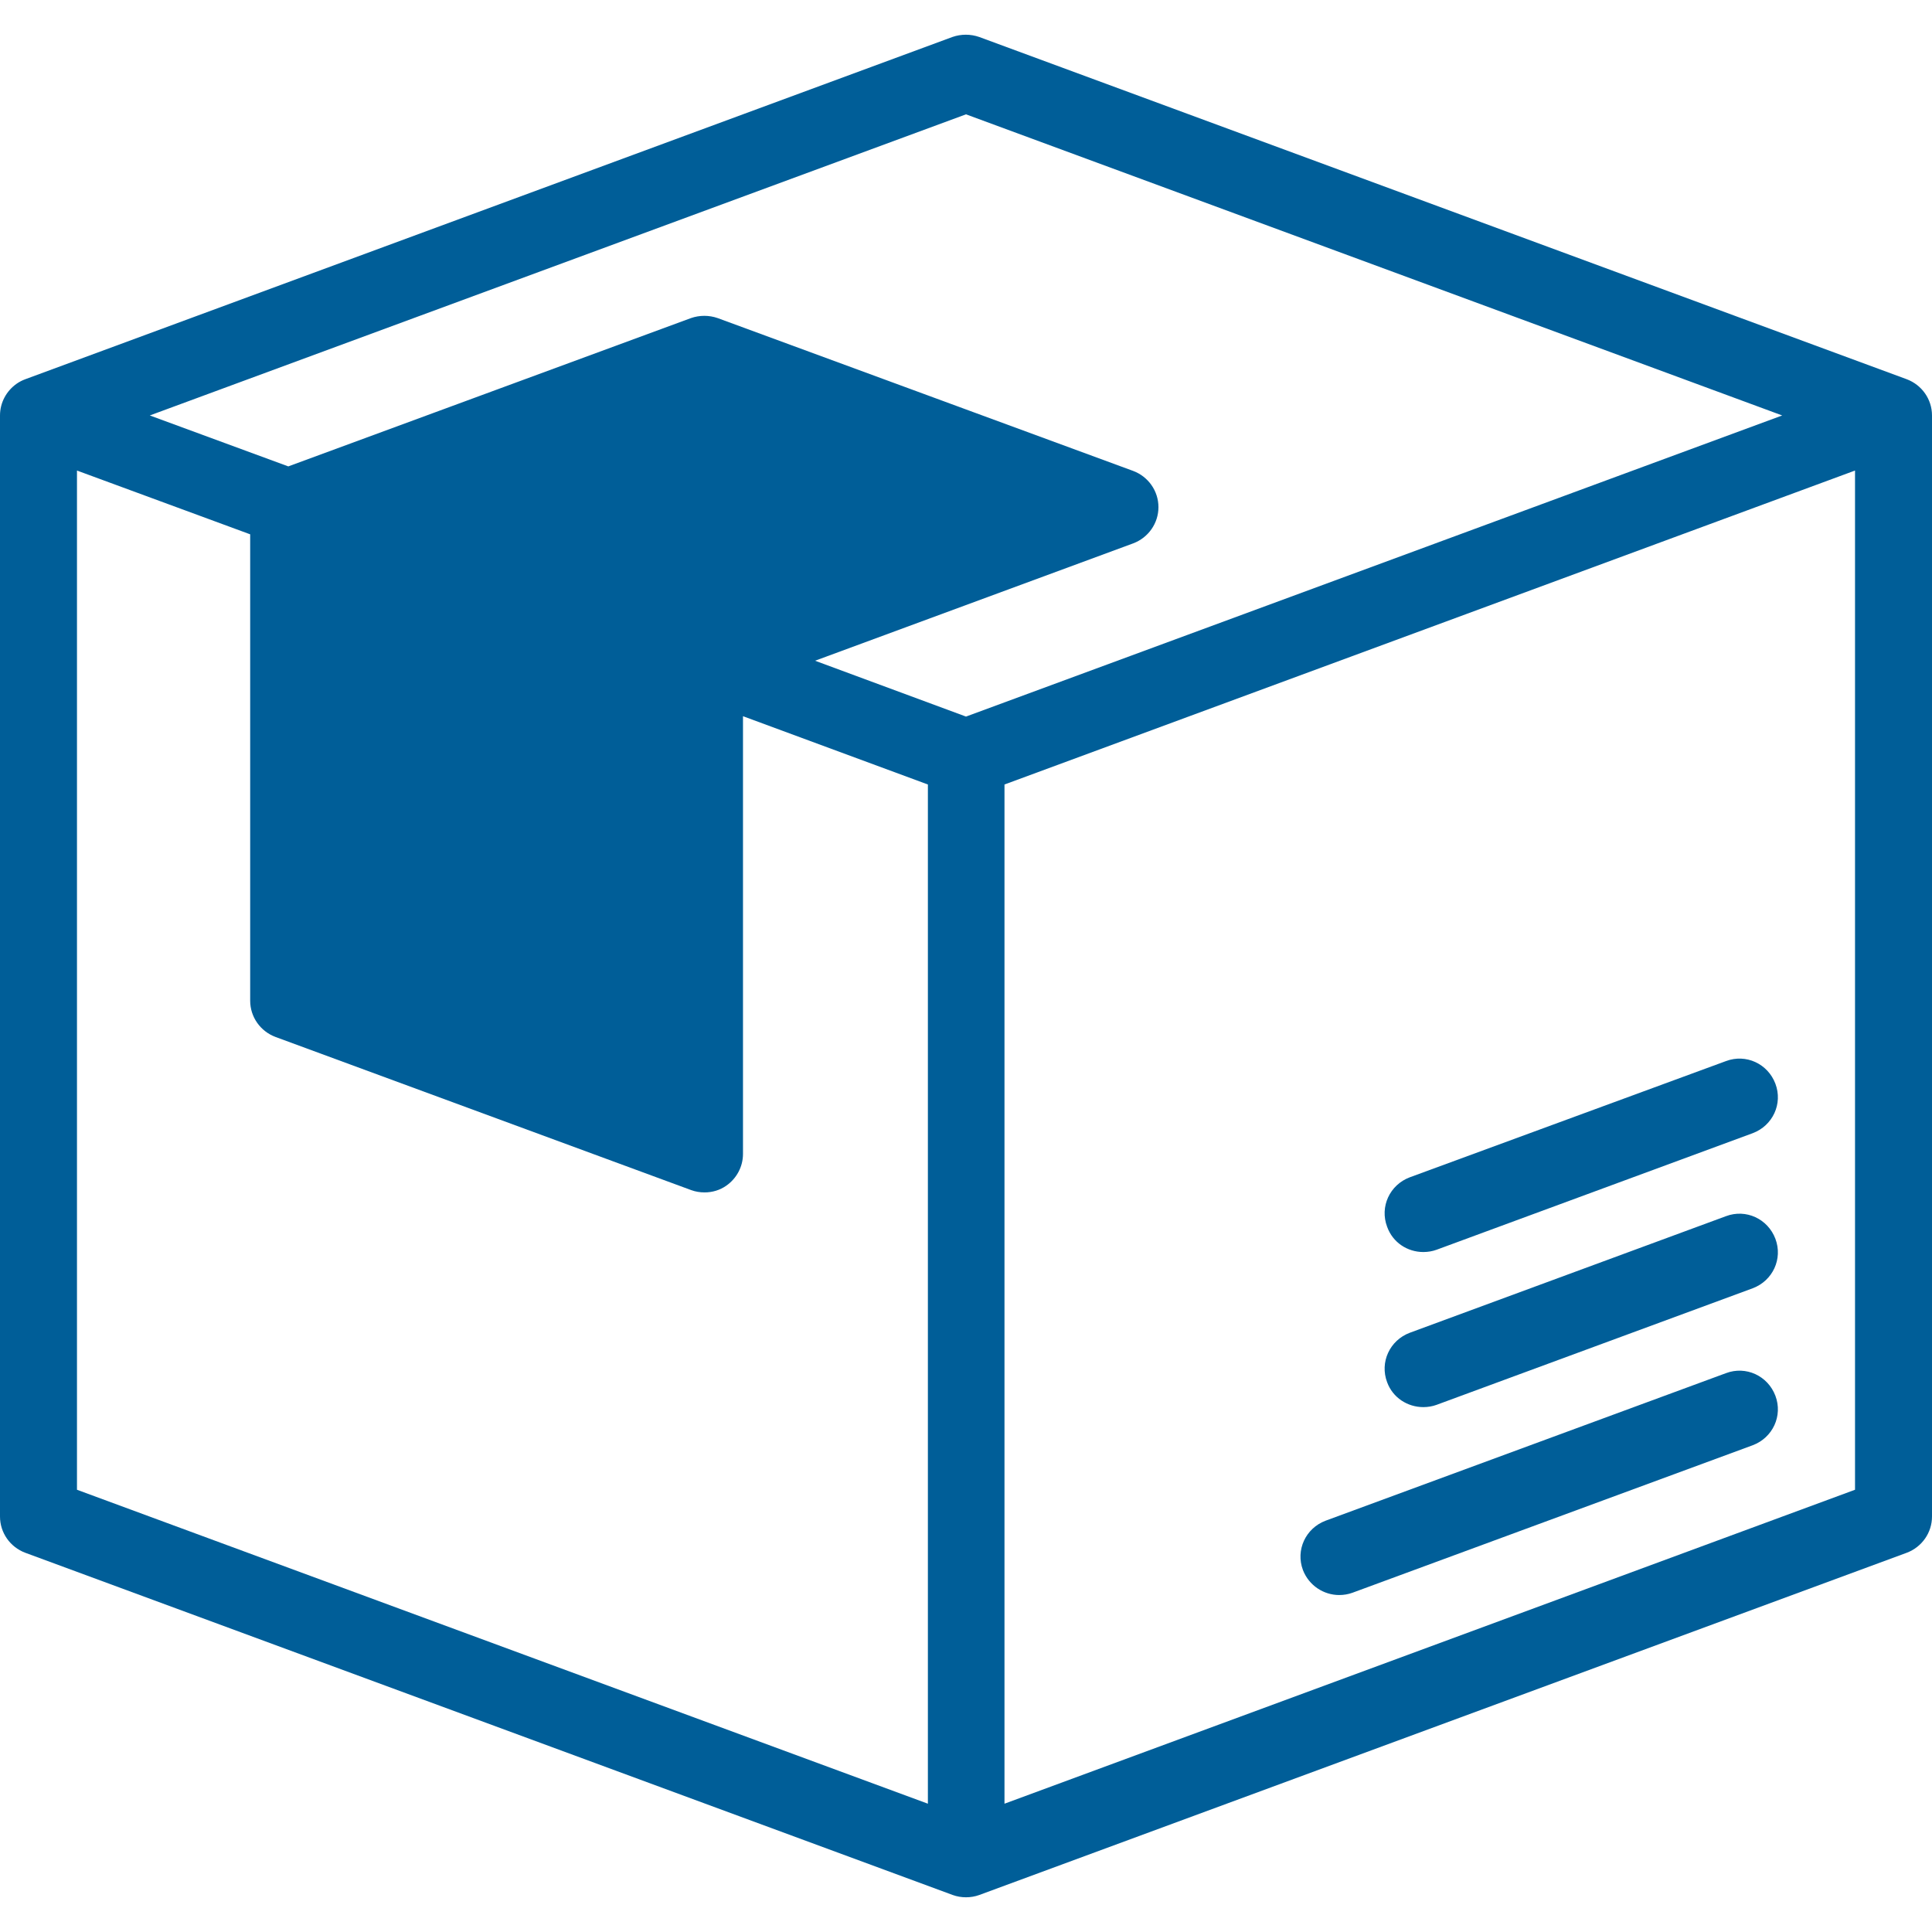 <svg version="1.1" id="_x31_" xmlns="http://www.w3.org/2000/svg" x="0" y="0" viewBox="0 0 512 512" xml:space="preserve"><style>.st0{fill:#005e98}</style><path class="st0" d="M354.9 422.7c1.2 0 2.4-.2 3.5-.6L464.5 383c5.3-2 8-7.8 6-13.1s-7.8-8-13.1-6L351.3 403c-5.3 2-8 7.8-6 13.1 1.6 4.1 5.5 6.6 9.6 6.6zm22.3-49.8c1.2 0 2.4-.2 3.5-.6l83.8-30.9c5.3-2 8-7.8 6-13.1s-7.8-8-13.1-6l-83.8 30.9c-5.3 2-8 7.8-6 13.1 1.5 4.1 5.4 6.6 9.6 6.6zm0-41.1c1.2 0 2.4-.2 3.5-.6l83.8-30.9c5.3-2 8-7.8 6-13.1s-7.8-8-13.1-6L373.6 312c-5.3 2-8 7.8-6 13.1 1.5 4.2 5.4 6.7 9.6 6.7z"/><path class="st0" d="M505.3 100.5L259.5 9.8c-2.3-.8-4.8-.8-7.1 0L6.7 100.5c-.8.3-1.6.7-2.3 1.2-2.7 1.9-4.4 5-4.4 8.4v291.8c0 4.3 2.7 8.1 6.7 9.6l245.8 90.7c1.1.4 2.3.6 3.5.6 1.2 0 2.4-.2 3.5-.6l245.8-90.7c4-1.5 6.7-5.3 6.7-9.6V110.1c0-4.3-2.7-8.1-6.7-9.6zM20.4 124.7l45.9 16.9v123.6c0 4.3 2.7 8.1 6.7 9.6l110.2 40.6c1.1.4 2.3.6 3.5.6 2.1 0 4.1-.6 5.8-1.8 2.7-1.9 4.4-5 4.4-8.4v-116l49 18.1V478L20.4 394.8V124.7zM256 189.9l-40-14.8 84.3-31.1c4-1.5 6.7-5.3 6.7-9.6s-2.7-8.1-6.7-9.6L190.2 84.3c-2.3-.8-4.8-.8-7.1 0L76.4 123.6l-36.7-13.5L256 30.3l216.3 79.8L256 189.9zm235.6 204.9L266.2 478V207.9l225.4-83.2v270.1z"/></svg>
